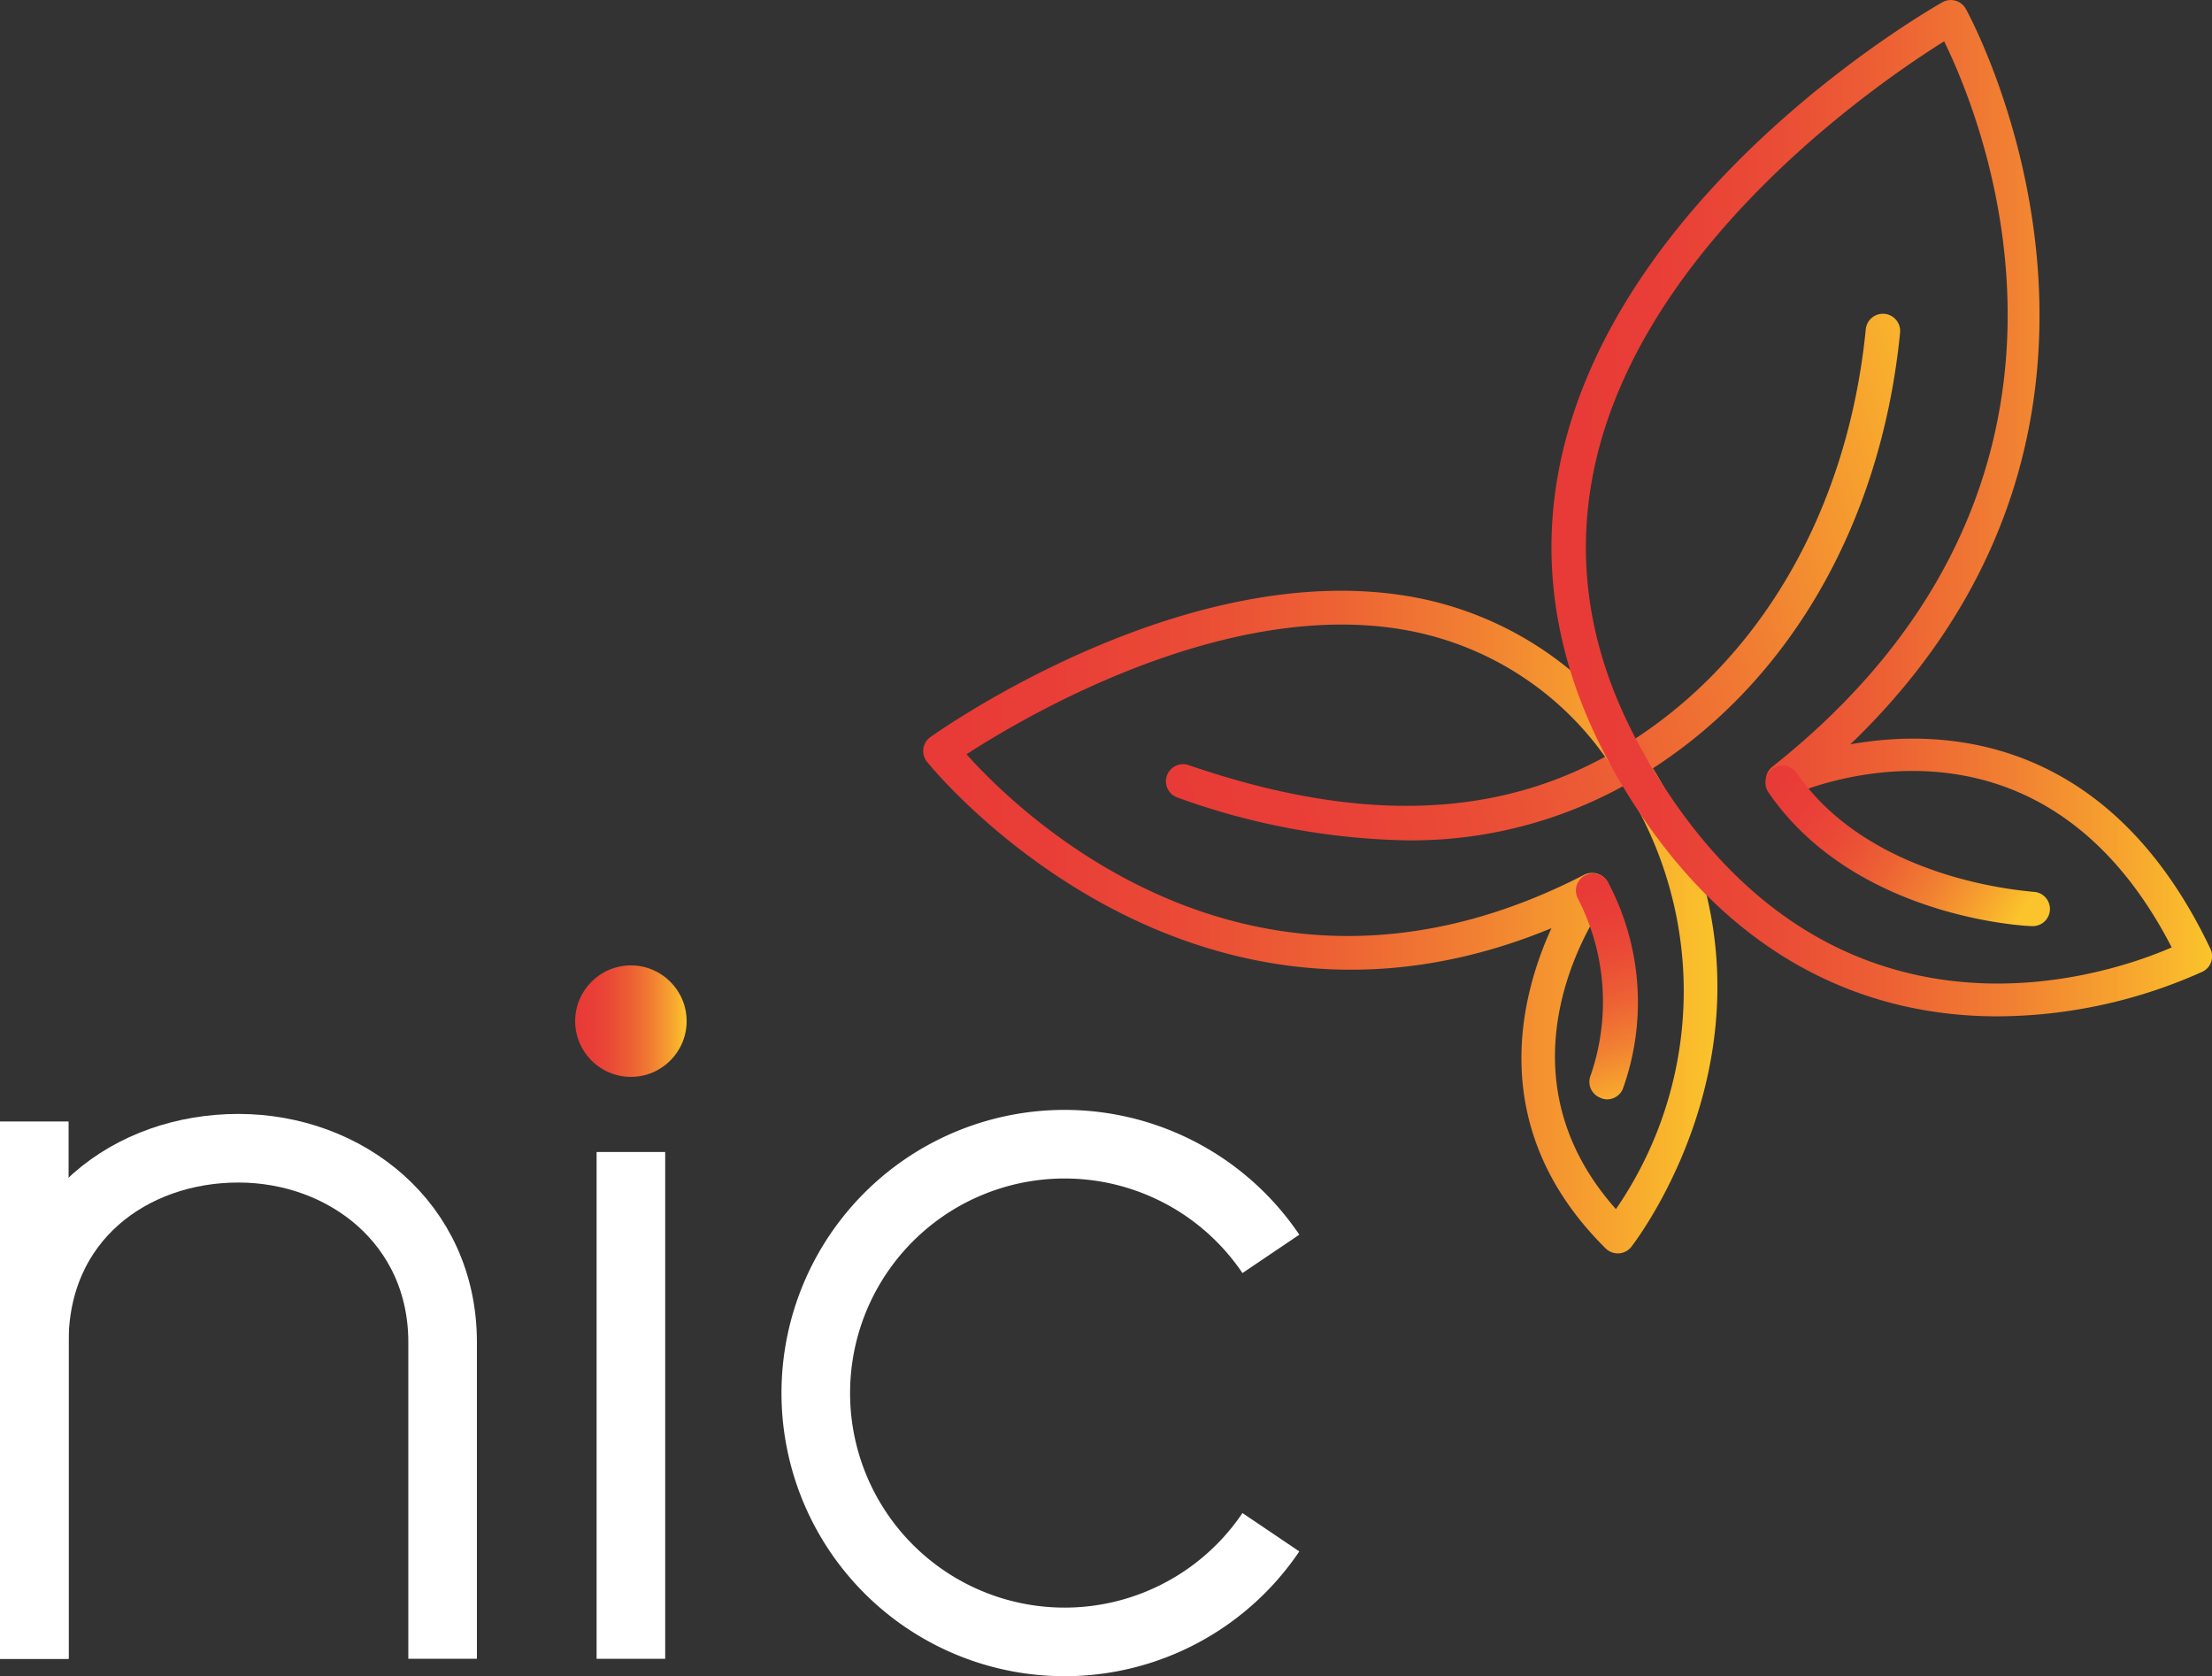 <svg id="图层_1" data-name="图层 1" xmlns="http://www.w3.org/2000/svg" xmlns:xlink="http://www.w3.org/1999/xlink" viewBox="0 0 128.99 97.74"><rect x="0" y="0" width="128.99" height="97.74" fill="#333333" stroke="none"/><defs><style>.cls-1{fill:none;stroke:#fff;stroke-miterlimit:10;stroke-width:4px;}.cls-2{fill:url(#未命名的渐变_7);}.cls-3{fill:url(#未命名的渐变_7-2);}.cls-4{fill:url(#未命名的渐变_7-3);}.cls-5{fill:url(#未命名的渐变_7-4);}.cls-6{fill:url(#未命名的渐变_7-5);}.cls-7{fill:url(#未命名的渐变_7-6);}</style><linearGradient id="未命名的渐变_7" x1="33.54" y1="59.54" x2="40.04" y2="59.54" gradientUnits="userSpaceOnUse"><stop offset="0" stop-color="#e83a37"/><stop offset="0.16" stop-color="#e93e37"/><stop offset="0.33" stop-color="#ea4b36"/><stop offset="0.51" stop-color="#ed6134"/><stop offset="0.69" stop-color="#f17f32"/><stop offset="0.87" stop-color="#f7a52e"/><stop offset="1" stop-color="#fbc42c"/></linearGradient><linearGradient id="未命名的渐变_7-2" x1="65.47" y1="44.05" x2="117.35" y2="27.57" xlink:href="#未命名的渐变_7"/><linearGradient id="未命名的渐变_7-3" x1="53.84" y1="53.76" x2="100.15" y2="53.76" xlink:href="#未命名的渐变_7"/><linearGradient id="未命名的渐变_7-4" x1="91.56" y1="51.7" x2="95.77" y2="65.04" xlink:href="#未命名的渐变_7"/><linearGradient id="未命名的渐变_7-5" x1="90.48" y1="29.63" x2="128.99" y2="29.63" xlink:href="#未命名的渐变_7"/><linearGradient id="未命名的渐变_7-6" x1="103.34" y1="44.92" x2="117.46" y2="53.95" xlink:href="#未命名的渐变_7"/></defs><title>logo</title><path class="cls-1" d="M74.11,89.34a14.51,14.51,0,1,1,0-16.23"/><line class="cls-1" x1="36.79" y1="96.72" x2="36.79" y2="67.17"/><circle class="cls-2" cx="36.79" cy="59.54" r="3.25"/><path class="cls-3" d="M82.06,49a41.36,41.36,0,0,1-13.43-2.51,1,1,0,0,1,.65-1.89c10.1,3.48,18.35,3.16,25.23-1,8-4.81,13.23-13.7,14.29-24.4a1,1,0,1,1,2,.2c-1.12,11.33-6.67,20.78-15.25,25.92A25.66,25.66,0,0,1,82.06,49Z"/><path class="cls-4" d="M94.33,73.08a1,1,0,0,1-.7-.29c-7-6.93-5-14.64-3.16-18.67C69,63,54.21,44.61,54.05,44.41a1,1,0,0,1,.2-1.43c.61-.43,15-10.59,28.2-8.16A20.1,20.1,0,0,1,95.87,44c10,15-.65,28.58-.75,28.71a1,1,0,0,1-.72.37ZM92.86,50.9a1,1,0,0,1,.8,1.6c-.29.4-6.92,9.58.57,18a22.4,22.4,0,0,0,0-25.42,18.17,18.17,0,0,0-12.09-8.31c-10.59-2-22.46,5.06-25.78,7.21,3.22,3.6,16.94,16.9,36.07,7A1,1,0,0,1,92.86,50.9Z"/><path class="cls-5" d="M93.68,64.1A1,1,0,0,1,93.3,64a1,1,0,0,1-.54-1.31A13.14,13.14,0,0,0,92,52.37a1,1,0,0,1,1.77-.93,14.93,14.93,0,0,1,.86,12.06A1,1,0,0,1,93.68,64.1Z"/><path class="cls-6" d="M116.47,59.26c-7,0-15.81-2.8-22.31-14.22-3.67-6.46-4.61-13.09-2.78-19.69C95.57,10.25,112.55.54,113.27.13a1,1,0,0,1,1.36.38c.14.25,13.13,23.81-6.73,42.89,5.57-1,15.13-.44,21,11.93a1,1,0,0,1-.45,1.32A29.35,29.35,0,0,1,116.47,59.26Zm-3.1-56.85C109.83,4.62,96.74,13.5,93.31,25.89,91.63,32,92.5,38.07,95.9,44c10.46,18.39,26.71,13,30.74,11.24-7.88-15.29-21.73-9.09-22.33-8.81a1,1,0,0,1-1-1.69C124.29,28.14,115.66,7.08,113.37,2.41Z"/><path class="cls-7" d="M118.5,54h0c-.42,0-10.4-.51-15.39-7.82A1,1,0,0,1,104.72,45c4.43,6.49,13.73,6.95,13.82,7a1,1,0,0,1,0,2Z"/><line class="cls-1" x1="2" y1="96.72" x2="2" y2="65.39"/><path class="cls-1" d="M25.81,96.72V78.26c0-6.94-5.66-11.31-11.91-11.31S2,71.06,2,78.26V96.72"/></svg>